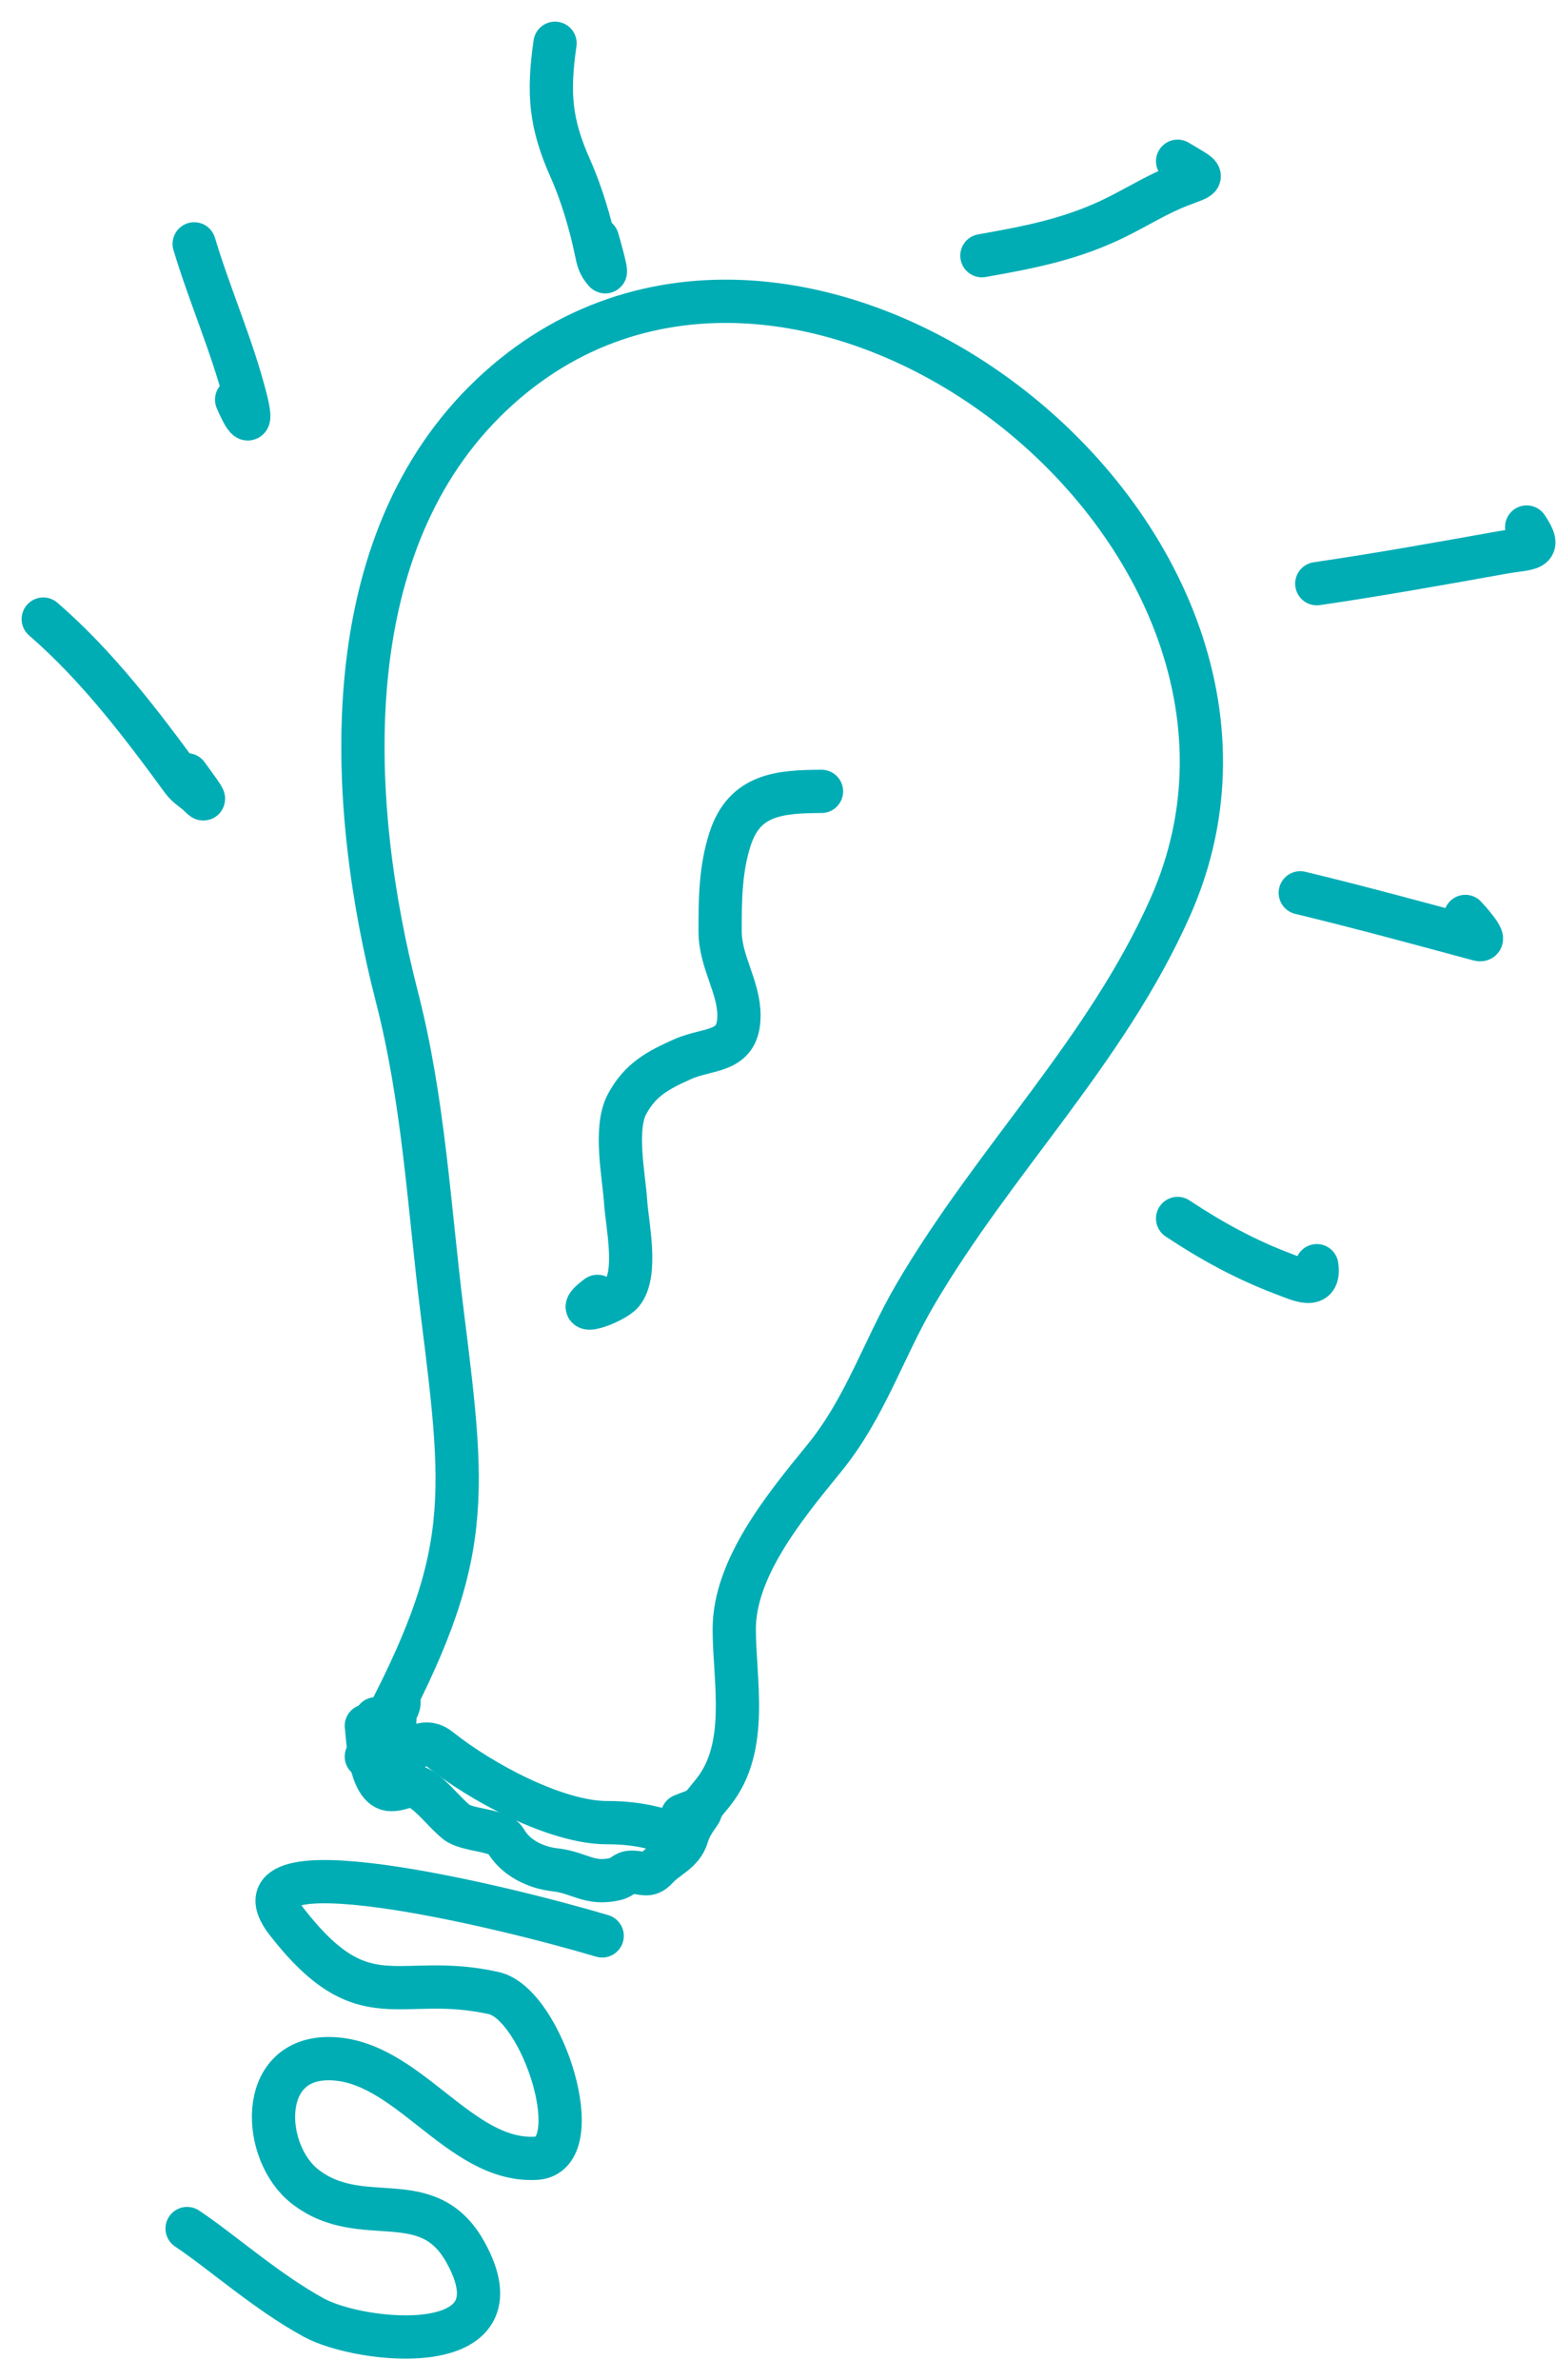 <svg width="36" height="55" viewBox="0 0 36 55" fill="none" xmlns="http://www.w3.org/2000/svg">
<path d="M8.47 40.588C10.935 36.121 10.79 34.845 10.227 30.349C9.918 27.873 9.8 25.453 9.173 23.018C8.053 18.662 7.69 12.796 11.197 9.288C18.098 2.387 30.95 12.202 27.059 20.958C25.578 24.29 23.019 26.757 21.17 29.9C20.428 31.161 20.013 32.527 19.049 33.705C18.125 34.835 16.977 36.241 16.977 37.643C16.977 38.828 17.33 40.364 16.492 41.412C15.335 42.859 15.746 42.115 14.032 42.115C12.854 42.115 11.117 41.178 10.167 40.418C9.489 39.876 9.125 41.445 9.125 39.934C9.125 38.636 9.542 39.715 8.689 39.715" stroke="#00ADB5" stroke-linecap="round" stroke-linejoin="round"/>
<path d="M13.923 44.732C11.591 44.037 5.134 42.484 6.629 44.405C8.432 46.723 9.203 45.561 11.415 46.053C12.546 46.304 13.649 49.796 12.396 49.87C10.607 49.975 9.42 47.568 7.598 47.568C5.939 47.568 6.058 49.751 7.053 50.524C8.366 51.546 9.877 50.448 10.761 52.039C12.158 54.554 8.342 54.145 7.259 53.554C6.168 52.959 5.129 52.029 4.326 51.494" stroke="#00ADB5" stroke-linecap="round" stroke-linejoin="round"/>
<path d="M8.47 39.879C8.5 40.069 8.531 41.351 9.043 41.351C9.319 41.351 9.445 41.184 9.697 41.324C9.994 41.489 10.271 41.876 10.555 42.103C10.804 42.302 11.545 42.278 11.688 42.527C11.92 42.934 12.392 43.156 12.833 43.205C13.404 43.269 13.615 43.556 14.223 43.42C14.409 43.379 14.428 43.26 14.602 43.26C14.871 43.26 14.987 43.388 15.19 43.163C15.414 42.913 15.781 42.797 15.889 42.418C16.037 41.903 16.576 41.632 15.777 41.951" stroke="#00ADB5" stroke-linecap="round" stroke-linejoin="round"/>
<path d="M18.994 18.286C18.019 18.291 17.213 18.354 16.88 19.388C16.654 20.092 16.65 20.784 16.65 21.515C16.65 22.226 17.086 22.797 17.086 23.466C17.086 24.35 16.379 24.205 15.78 24.475C15.215 24.729 14.805 24.942 14.499 25.511C14.195 26.074 14.425 27.164 14.466 27.777C14.501 28.304 14.752 29.424 14.387 29.87C14.189 30.112 13.106 30.486 13.814 29.955" stroke="#00ADB5" stroke-linecap="round" stroke-linejoin="round"/>
<path d="M27.228 28.155C28.01 28.674 28.806 29.109 29.679 29.437C30.045 29.574 30.527 29.819 30.446 29.246" stroke="#00ADB5" stroke-linecap="round" stroke-linejoin="round"/>
<path d="M30.064 20.63C31.448 20.964 32.824 21.339 34.196 21.709C34.424 21.77 33.9 21.193 33.881 21.176" stroke="#00ADB5" stroke-linecap="round" stroke-linejoin="round"/>
<path d="M30.446 13.487C31.879 13.279 33.309 13.02 34.735 12.766C35.392 12.649 35.67 12.735 35.299 12.178" stroke="#00ADB5" stroke-linecap="round" stroke-linejoin="round"/>
<path d="M22.703 5.908C23.835 5.709 24.817 5.517 25.841 5.005C26.32 4.765 26.782 4.477 27.283 4.284C27.879 4.054 27.891 4.124 27.228 3.726" stroke="#00ADB5" stroke-linecap="round" stroke-linejoin="round"/>
<path d="M12.833 1C12.667 2.157 12.722 2.85 13.19 3.899C13.443 4.464 13.656 5.179 13.781 5.789C13.824 6 13.848 6.119 13.99 6.277C14.043 6.336 13.848 5.634 13.814 5.526" stroke="#00ADB5" stroke-linecap="round" stroke-linejoin="round"/>
<path d="M4.49 5.635C4.852 6.84 5.368 7.996 5.677 9.204C5.834 9.814 5.736 9.851 5.471 9.234" stroke="#00ADB5" stroke-linecap="round" stroke-linejoin="round"/>
<path d="M1 14.305C2.239 15.377 3.255 16.708 4.217 18.025C4.338 18.19 4.477 18.249 4.611 18.383C4.915 18.687 4.39 18 4.326 17.904" stroke="#00ADB5" stroke-linecap="round" stroke-linejoin="round"/>
</svg>
